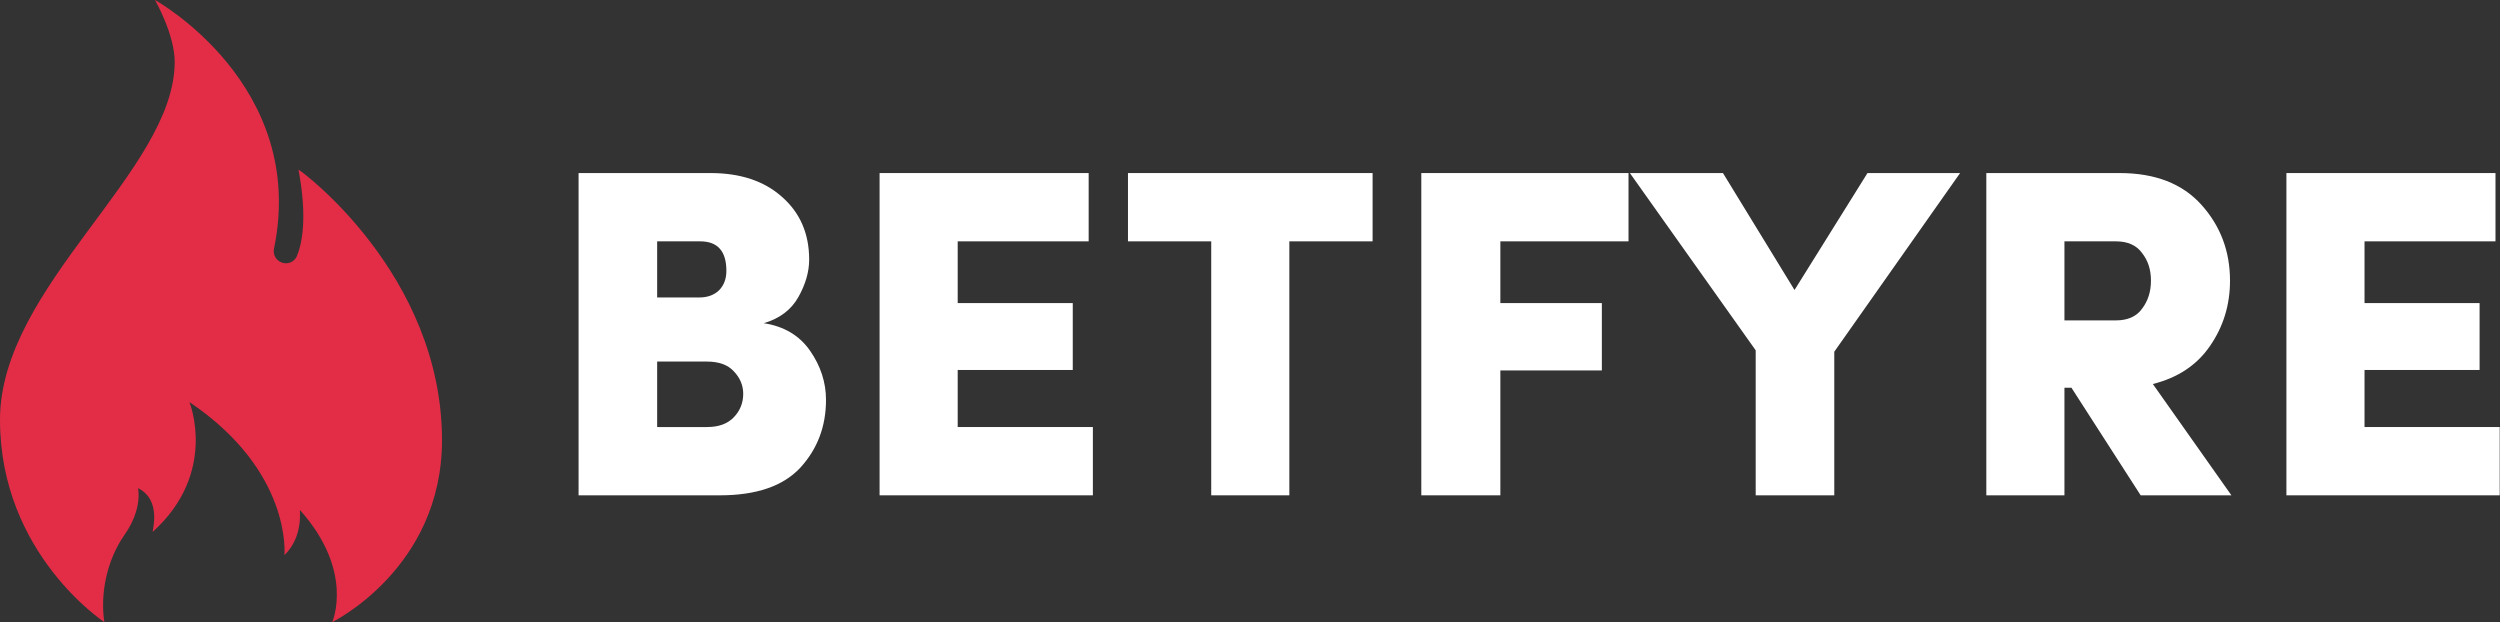 <svg width="1069" height="266" viewBox="0 0 1069 266" fill="none" xmlns="http://www.w3.org/2000/svg">
<rect x="0" y="0" width="1069" height="266" fill="#333333" stroke="none"/>
<path d="M346 111C346 116.2 344.467 121.533 341.4 127C338.333 132.467 333.4 136.2 326.6 138.2C335.267 139.533 341.867 143.467 346.4 150C350.933 156.533 353.2 163.533 353.2 171C353.2 182.333 349.533 192 342.2 200C334.867 207.867 323.4 211.8 307.8 211.8H247.4V74H303.8C316.6 74 326.8 77.4 334.4 84.2C342.133 91 346 99.933 346 111ZM281 127.2H299C302.467 127.2 305.267 126.2 307.4 124.2C309.533 122.067 310.6 119.267 310.6 115.8C310.6 107.4 306.867 103.2 299.4 103.2H281V127.2ZM302.2 154.6H281V182.6H302.4C307.333 182.6 311.133 181.2 313.8 178.4C316.467 175.6 317.8 172.267 317.8 168.4C317.8 164.8 316.467 161.6 313.8 158.8C311.267 156 307.4 154.6 302.2 154.6Z" fill="white"/>
<path d="M467.311 211.8H376.111V74H465.511V103.2H409.511V129.6H458.711V158.2H409.511V182.6H467.311V211.8Z" fill="white"/>
<path d="M517.922 103.2H482.322V74H586.922V103.2H551.322V211.8H517.922V103.2Z" fill="white"/>
<path d="M641.552 211.8H607.752V74H696.352V103.2H641.552V129.6H684.952V158.4H641.552V211.8Z" fill="white"/>
<path d="M784.336 211.8H750.736V149.8L696.936 74H736.736L767.336 124L798.536 74H838.136L784.336 150.4V211.8Z" fill="white"/>
<path d="M882.753 211.8H849.353V74H906.353C921.553 74 933.22 78.533 941.353 87.6C949.486 96.667 953.553 107.467 953.553 120C953.553 130.4 950.686 139.733 944.953 148C939.353 156.133 931.22 161.533 920.553 164.2L954.153 211.8H915.353L885.753 165.8H882.753V211.8ZM904.753 103.2H882.753V137H904.753C909.82 137 913.553 135.333 915.953 132C918.486 128.667 919.753 124.667 919.753 120C919.753 115.333 918.486 111.4 915.953 108.2C913.553 104.867 909.82 103.2 904.753 103.2Z" fill="white"/>
<path d="M1068.87 211.8H977.673V74H1067.07V103.2H1011.07V129.6H1060.27V158.2H1011.07V182.6H1068.87V211.8Z" fill="white"/>
<path d="M44.612 266C44.612 266 0 236.771 0 179.519C0 122.268 74.701 73.15 74.701 26.447C74.701 14.691 66.275 0 66.275 0C66.275 0 131.672 36.166 117.159 106.349C116.627 108.927 118.098 111.505 120.6 112.303C120.641 112.313 120.682 112.334 120.723 112.344C123.236 113.142 125.963 111.914 126.974 109.469C129.149 104.19 131.508 93.121 127.638 72.546C128.24 72.546 189 117.142 189 188.256C189 243.093 142.069 266 142.069 266C142.069 266 151.731 244.29 128.25 218.059C127.954 217.455 130.058 229.21 121.632 237.354C121.632 237.057 124.941 201.475 80.993 171.928C80.993 171.928 93.331 202.078 65.335 227.41C65.039 226.806 69.247 213.844 59.013 208.718C59.013 208.718 61.117 217.465 53.294 228.617C45.47 239.768 42.835 254.245 44.602 266H44.612Z" fill="#E32D47"/>
</svg>
